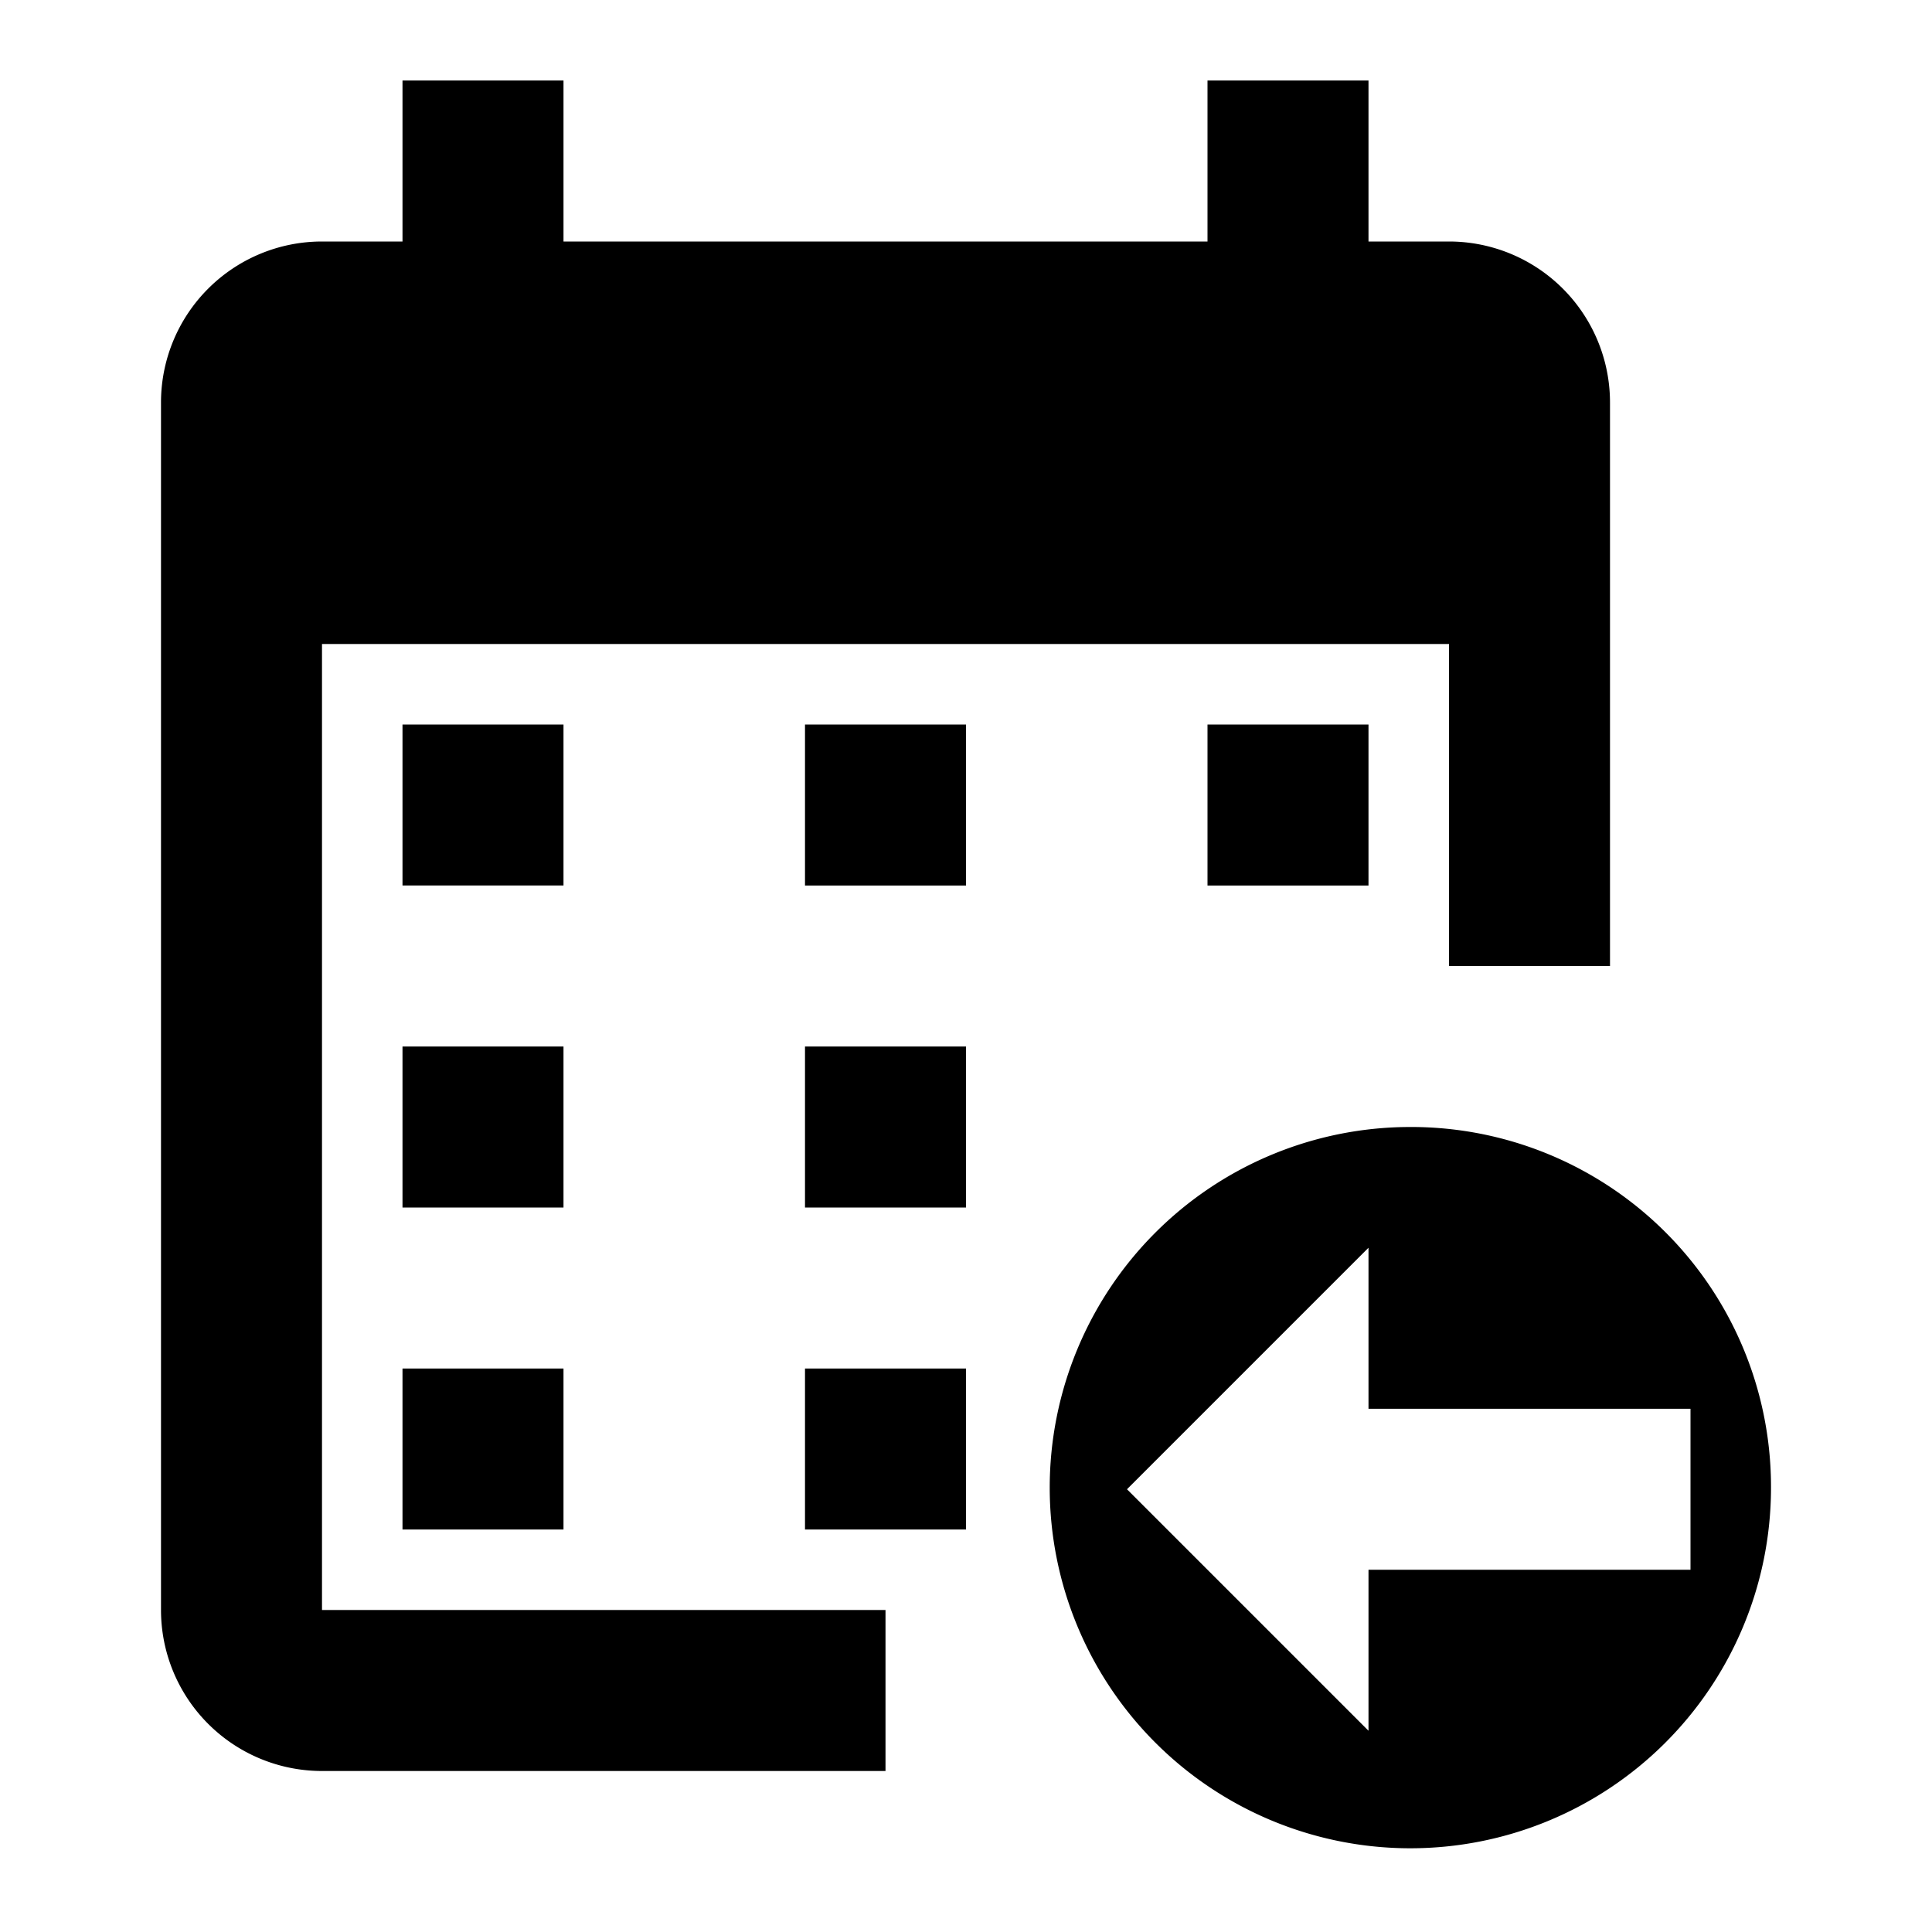 <svg xmlns="http://www.w3.org/2000/svg" viewBox="0 0 24 24" width="512" height="512" aria-labelledby="gylast-month-desc gylast-month-title"><title id="gylast-month-title">Last Month Icon</title><desc id="gylast-month-desc">A picture depicting a calendar with a back-arrow at the end.</desc><path d="M17.5 14a4.48 4.48 0 104.5 4.5 4.47 4.47 0 00-4.5-4.5zm3.5 5.5h-4v2l-3-3 3-3v2h4zM5 9h2v2H5zm0 4h2v2H5zm5 0h2v2h-2zm-5 4h2v2H5zm5 0h2v2h-2zm0-8h2v2h-2zm5 0h2v2h-2z"/><path d="M4 8h14v4h2V5a2 2 0 00-2-2h-1V1h-2v2H7V1H5v2H4a2 2 0 00-2 2v15a2 2 0 002 2h7v-2H4z"/></svg>
